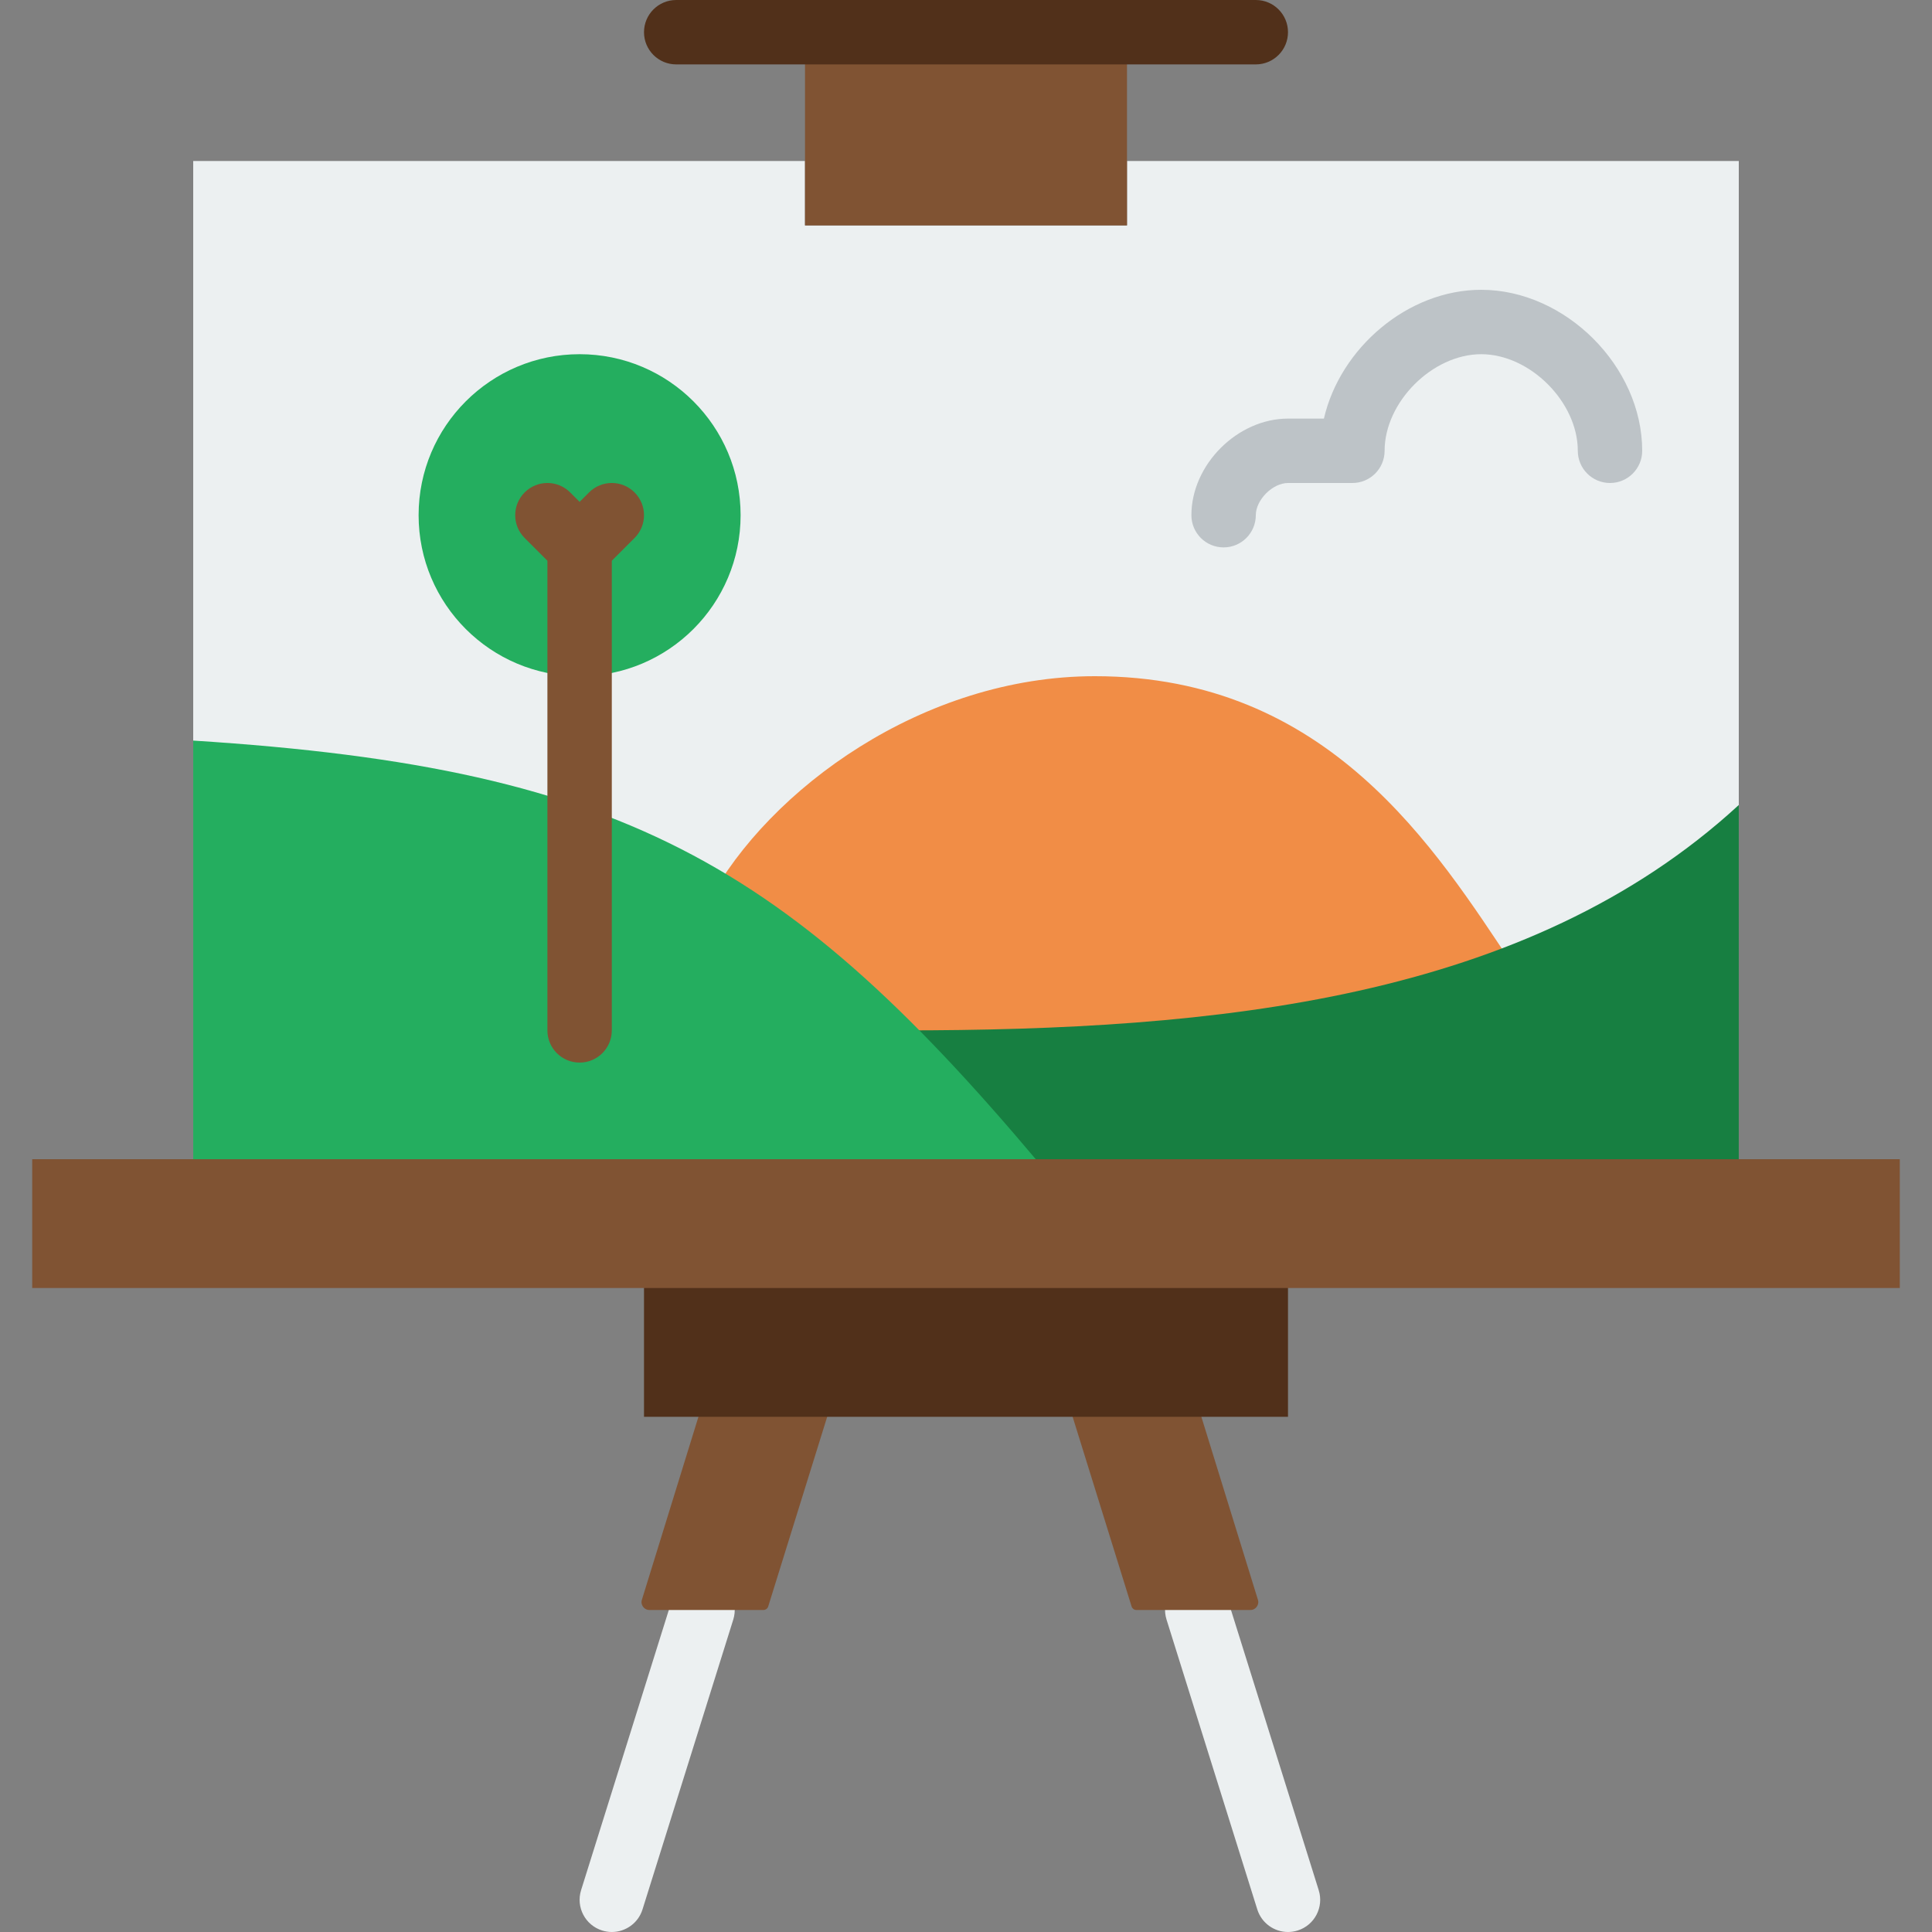 <?xml version="1.0" encoding="iso-8859-1"?>
<!-- Generator: Adobe Illustrator 19.0.0, SVG Export Plug-In . SVG Version: 6.00 Build 0)  -->
<svg version="1.1" id="Layer_1" xmlns="http://www.w3.org/2000/svg" xmlns:xlink="http://www.w3.org/1999/xlink" x="0px" y="0px"
	 viewBox="0 0 512.004 512.004" style="enable-background:new 0 0 512.004 512.004;" xml:space="preserve">
<rect x="0" y="0" width="512.004" height="512.004" fill="#808080" stroke="none"/>
<g>
	<polygon style="fill:#ECF0F1;" points="298.669,42.667 298.669,59.733 213.335,59.733 213.335,42.667 51.202,42.667 
		51.202,315.733 460.802,315.733 460.802,42.667 	"/>
	<path style="fill:#F18D46;" d="M401.069,256c-20.659-30.993-48.956-76.8-110.933-76.8c-45.508,0-86.374,29.943-102.4,59.733
		l8.533,51.2l196.267-8.533L401.069,256z"/>
	<path style="fill:#177F41;" d="M460.802,213.333c-56.141,51.652-138.385,59.733-221.867,59.733l8.533,42.667h213.333V213.333z"/>
	<path style="fill:#24AE5F;" d="M281.602,315.733c-70.605-85.615-113.707-112.068-230.4-119.467v119.467H281.602z"/>
	<path style="fill:#BDC3C7;" d="M324.269,145.067c-4.719,0-8.533-3.823-8.533-8.533c0-13.397,12.203-25.6,25.6-25.6h9.515
		c4.318-18.722,22.246-34.133,41.685-34.133c22.332,0,42.667,20.335,42.667,42.667c0,4.71-3.814,8.533-8.533,8.533
		s-8.533-3.823-8.533-8.533c0-12.919-12.681-25.6-25.6-25.6s-25.6,12.681-25.6,25.6c0,4.71-3.814,8.533-8.533,8.533h-17.067
		c-4.07,0-8.533,4.463-8.533,8.533C332.802,141.244,328.988,145.067,324.269,145.067"/>
	<path style="fill:#24AE5F;" d="M196.269,136.533c0,23.561-19.106,42.667-42.667,42.667s-42.667-19.106-42.667-42.667
		s19.106-42.667,42.667-42.667S196.269,112.973,196.269,136.533"/>
	<path style="fill:#805333;" d="M168.169,130.5c-3.337-3.337-8.73-3.337-12.066,0l-2.5,2.5l-2.5-2.5
		c-3.337-3.337-8.73-3.337-12.066,0c-3.337,3.337-3.337,8.73,0,12.066l6.033,6.033v124.467c0,4.71,3.814,8.533,8.533,8.533
		s8.533-3.823,8.533-8.533V148.599l6.033-6.033C171.505,139.23,171.505,133.837,168.169,130.5"/>
	<g>
		<path style="fill:#ECF0F1;" d="M341.336,512.004c-3.635,0-6.997-2.338-8.141-5.99l-24.047-76.8
			c-1.417-4.497,1.084-9.284,5.589-10.692c4.514-1.425,9.284,1.092,10.692,5.598l24.047,76.8c1.408,4.497-1.092,9.284-5.589,10.692
			C343.034,511.876,342.181,512.004,341.336,512.004"/>
		<path style="fill:#ECF0F1;" d="M162.136,512.004c-0.845,0-1.698-0.128-2.551-0.393c-4.497-1.408-6.997-6.195-5.589-10.692
			l24.047-76.8c1.408-4.506,6.153-7.023,10.692-5.598c4.506,1.408,6.997,6.195,5.589,10.692l-24.047,76.8
			C169.134,509.666,165.772,512.004,162.136,512.004"/>
	</g>
	<g>
		<path style="fill:#805333;" d="M331.373,426.667h-30.208c-0.572,0-1.075-0.35-1.263-0.887l-18.295-58.846h34.133l17.596,56.934
			C333.83,425.225,332.823,426.667,331.373,426.667"/>
		<path style="fill:#805333;" d="M172.1,426.667h30.208c0.572,0,1.075-0.35,1.263-0.887l18.295-58.846h-34.133l-17.596,56.934
			C169.642,425.225,170.649,426.667,172.1,426.667"/>
	</g>
	<polygon style="fill:#51301A;" points="170.669,375.471 341.335,375.471 341.335,332.804 170.669,332.804 	"/>
	<g>
		<polygon style="fill:#805333;" points="8.535,341.338 503.469,341.338 503.469,307.204 8.535,307.204 		"/>
		<polygon style="fill:#805333;" points="213.335,59.738 298.669,59.738 298.669,8.538 213.335,8.538 		"/>
	</g>
	<path style="fill:#51301A;" d="M332.802,17.067h-153.6c-4.719,0-8.533-3.823-8.533-8.533S174.483,0,179.202,0h153.6
		c4.719,0,8.533,3.823,8.533,8.533S337.521,17.067,332.802,17.067"/>
</g>
<g>
</g>
<g>
</g>
<g>
</g>
<g>
</g>
<g>
</g>
<g>
</g>
<g>
</g>
<g>
</g>
<g>
</g>
<g>
</g>
<g>
</g>
<g>
</g>
<g>
</g>
<g>
</g>
<g>
</g>
</svg>
